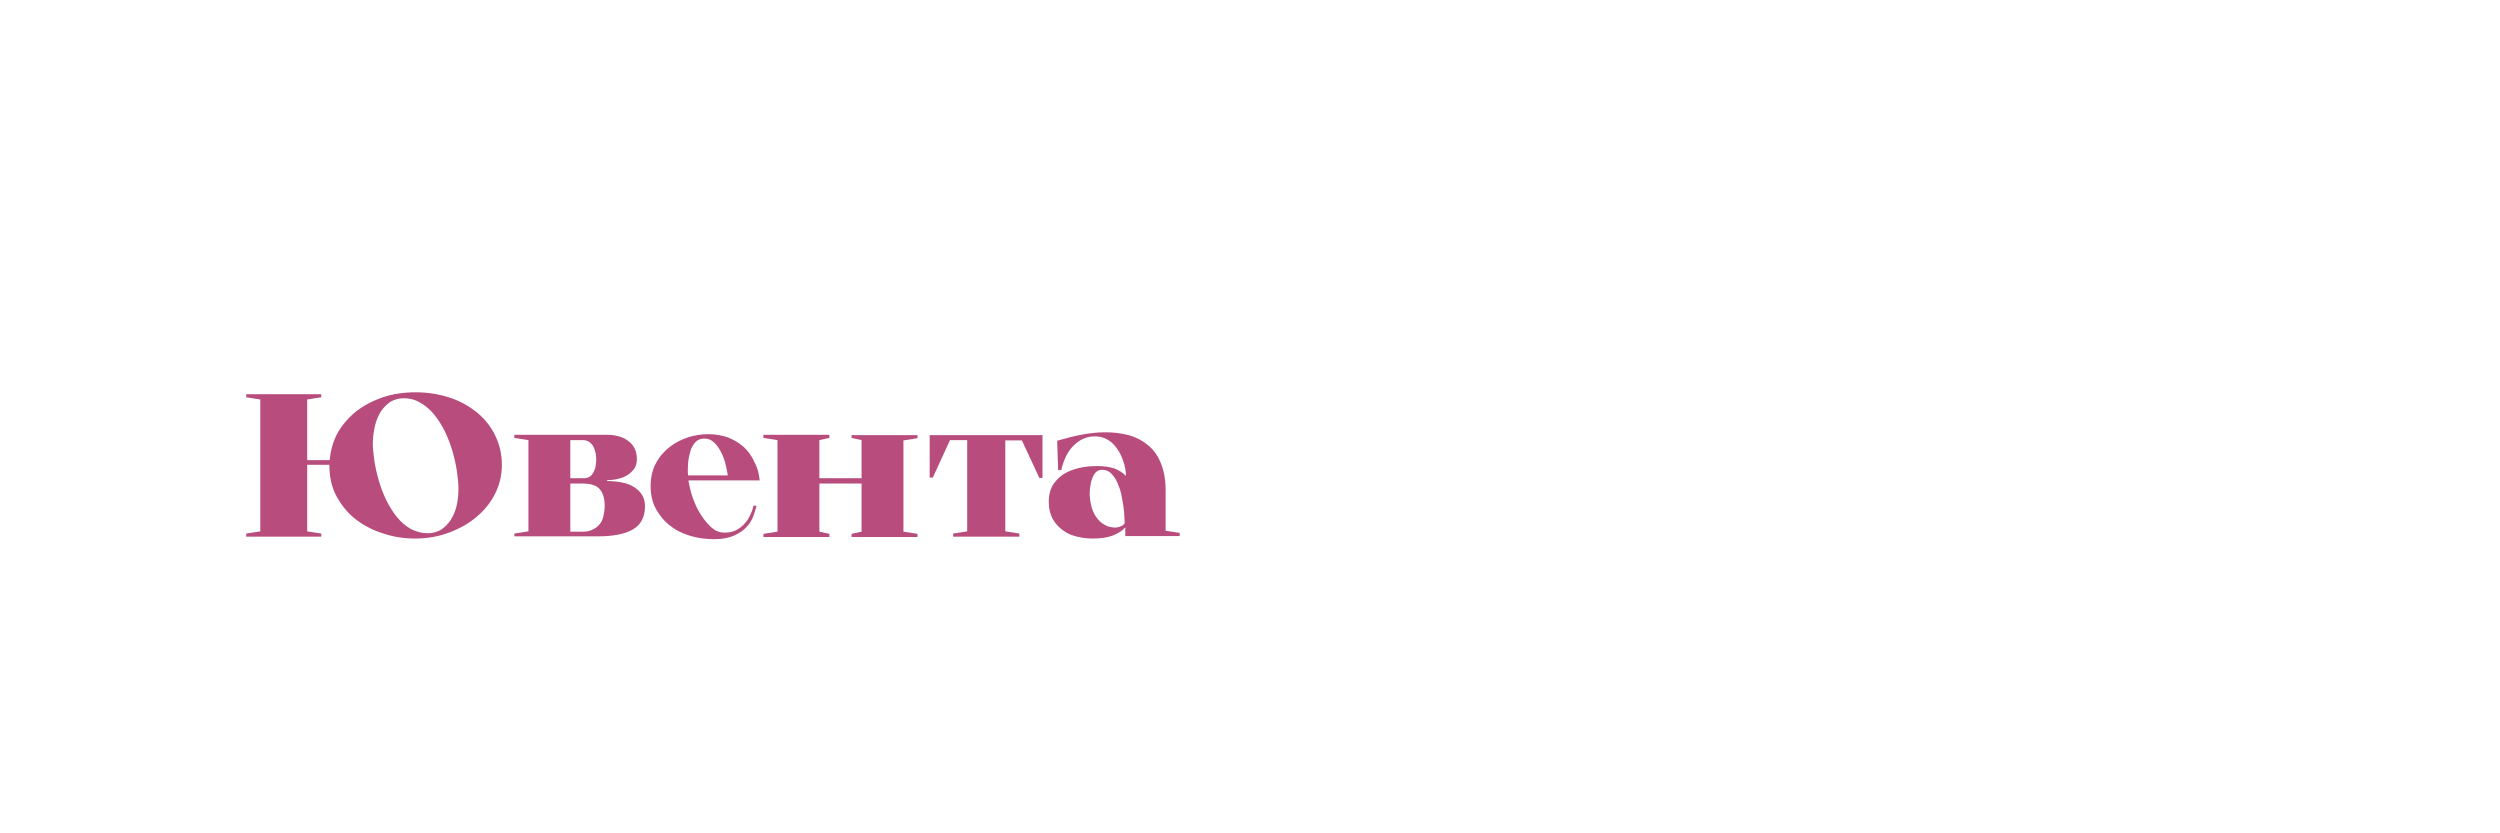 <?xml version="1.0" encoding="utf-8"?>
<!-- Generator: Adobe Illustrator 26.4.1, SVG Export Plug-In . SVG Version: 6.00 Build 0)  -->
<svg version="1.1" id="Слой_1" xmlns="http://www.w3.org/2000/svg" x="0px" y="300px"
	 viewBox="20 0 800 150" width="600" height="200" style="enable-background:new 0 0 300 300;" xml:space="preserve">
<style type="text/css">
	.st0{fill:#B74C7D;}
</style>
<g>
	<path class="st0" d="M118.3,88.9h7.2c0.3-3.2,1.1-6.1,2.6-8.8c1.5-2.6,3.5-4.9,5.9-6.8c2.4-1.9,5.3-3.4,8.5-4.5
		c3.2-1.1,6.8-1.6,10.5-1.6c3.9,0,7.5,0.6,10.9,1.7c3.4,1.1,6.3,2.8,8.8,4.8c2.5,2.1,4.4,4.5,5.8,7.4c1.4,2.9,2.1,6,2.1,9.4
		c0,3.4-0.8,6.5-2.3,9.4c-1.5,2.9-3.5,5.3-6.1,7.4c-2.5,2.1-5.5,3.7-8.8,4.9c-3.3,1.2-6.8,1.8-10.5,1.8c-3.5,0-6.9-0.5-10.2-1.6
		c-3.3-1-6.3-2.6-8.8-4.5c-2.6-2-4.6-4.5-6.2-7.4c-1.6-2.9-2.3-6.3-2.3-10.1h-7.1v21.3l4.5,0.7v1h-24v-1l4.5-0.7V69.5l-4.5-0.7v-1
		h24v1l-4.5,0.7V88.9z M156.9,112.3c1.6,0,2.9-0.4,4.2-1.1c1.2-0.8,2.2-1.8,3.1-3.1c0.8-1.3,1.5-2.8,1.9-4.5
		c0.4-1.7,0.6-3.6,0.6-5.6c0-1.6-0.2-3.5-0.5-5.6c-0.3-2.1-0.8-4.2-1.4-6.3c-0.6-2.1-1.4-4.2-2.4-6.3c-1-2-2.1-3.8-3.4-5.4
		s-2.8-2.9-4.4-3.8c-1.6-1-3.4-1.5-5.4-1.5c-1.6,0-2.9,0.4-4.2,1.1c-1.2,0.8-2.2,1.8-3.1,3.1c-0.8,1.3-1.5,2.8-1.9,4.6
		c-0.4,1.7-0.7,3.6-0.7,5.6c0,1.6,0.2,3.5,0.5,5.6c0.3,2.1,0.8,4.2,1.4,6.3c0.6,2.1,1.4,4.2,2.4,6.3c1,2,2.1,3.8,3.4,5.4
		c1.3,1.6,2.8,2.9,4.4,3.8C153.1,111.8,154.9,112.3,156.9,112.3z"/>
	<path class="st0" d="M184.6,113.4v-1l4.5-0.7V82.5l-4.5-0.7v-1h29.5c3,0,5.4,0.7,7.1,2.1c1.8,1.4,2.6,3.3,2.6,5.7
		c0,1.2-0.3,2.2-0.8,3c-0.6,0.8-1.3,1.5-2.2,2.1c-0.9,0.5-1.9,1-3.1,1.2c-1.1,0.3-2.3,0.4-3.4,0.4v0.3c1.8,0,3.4,0.2,4.9,0.5
		c1.5,0.3,2.8,0.8,3.8,1.5c1.1,0.7,1.9,1.5,2.5,2.5c0.6,1,0.9,2.2,0.9,3.5c0,3.5-1.3,6-3.9,7.5c-2.6,1.5-6.4,2.2-11.3,2.2H184.6z
		 M202.5,94.7h4.4c0.7,0,1.3-0.2,1.8-0.5c0.5-0.3,0.9-0.8,1.2-1.4c0.3-0.6,0.6-1.2,0.7-2c0.1-0.7,0.2-1.5,0.2-2.2
		c0-0.6-0.1-1.3-0.2-2c-0.2-0.7-0.4-1.4-0.7-2c-0.3-0.6-0.8-1.1-1.3-1.5c-0.6-0.4-1.3-0.6-2.1-0.6h-4V94.7z M202.5,111.8h4
		c1.3,0,2.3-0.2,3.2-0.7c0.9-0.4,1.6-1,2.2-1.7c0.6-0.7,1-1.6,1.2-2.6c0.2-1,0.4-2,0.4-3.1c0-2.5-0.5-4.3-1.6-5.5
		c-1-1.2-2.8-1.8-5.4-1.8h-4V111.8z"/>
	<path class="st0" d="M263.1,95.4h-22.8c0.3,1.8,0.7,3.6,1.4,5.6c0.7,2,1.5,3.7,2.6,5.4c1,1.6,2.2,3,3.4,4.1
		c1.3,1.1,2.6,1.6,4.1,1.6c1.4,0,2.6-0.2,3.6-0.7c1-0.5,2-1.2,2.7-2c0.8-0.8,1.4-1.7,1.9-2.8c0.5-1,0.9-2,1.1-3.1h1
		c-0.3,1.1-0.6,2.2-1.1,3.5c-0.5,1.2-1.2,2.4-2.2,3.4c-1,1.1-2.3,1.9-4,2.7c-1.6,0.7-3.7,1.1-6.3,1.1c-2.5,0-5-0.3-7.4-1
		c-2.4-0.7-4.6-1.7-6.5-3.2c-1.9-1.4-3.4-3.2-4.6-5.3c-1.2-2.1-1.8-4.6-1.8-7.4v-0.1c0-2.8,0.6-5.3,1.7-7.3c1.1-2.1,2.6-3.8,4.4-5.2
		c1.8-1.4,3.8-2.4,5.9-3.1c2.2-0.7,4.4-1,6.5-1c2.3,0,4.5,0.4,6.4,1.1c1.9,0.8,3.6,1.8,5,3.1c1.4,1.3,2.5,2.9,3.3,4.7
		C262.4,91.3,262.9,93.3,263.1,95.4z M252.9,93.8c-0.2-1.4-0.5-2.8-0.9-4.3c-0.4-1.4-1-2.7-1.6-3.8c-0.6-1.1-1.4-2-2.2-2.7
		c-0.8-0.7-1.8-1-2.8-1c-1.2,0-2.2,0.4-2.9,1.2c-0.7,0.8-1.3,1.8-1.6,2.9s-0.6,2.4-0.7,3.6s-0.1,2.3-0.1,3.2l0.1,0.9H252.9z"/>
	<path class="st0" d="M292.5,80.9h21.1v1l-4.5,0.7v29.2l4.5,0.7v1h-21.1v-1l3.2-0.7V96.4h-13.5v15.4l3.2,0.7v1h-21.1v-1l4.5-0.7
		V82.5l-4.5-0.7v-1h21.1v1l-3.2,0.7v12.2h13.5V82.5l-3.2-0.7V80.9z"/>
	<path class="st0" d="M341.7,82.5v29.2l4.5,0.7v1H325v-1l4.5-0.7V82.5H324l-5.5,12h-1V80.9h36.1v13.7h-1l-5.6-12H341.7z"/>
	<path class="st0" d="M380.2,110.3c-0.9,1.1-2.3,2-4,2.7c-1.8,0.7-4,1-6.6,1c-1.6,0-3.2-0.2-4.9-0.6c-1.7-0.4-3.2-1-4.5-2
		c-1.3-0.9-2.4-2.1-3.3-3.6c-0.8-1.5-1.3-3.3-1.3-5.5c0-2.5,0.6-4.5,1.7-6c1.1-1.5,2.5-2.7,4.1-3.5c1.6-0.8,3.3-1.3,5-1.6
		c1.7-0.3,3.2-0.4,4.6-0.4c2.3,0,4.2,0.3,5.7,0.8c1.5,0.6,2.7,1.4,3.6,2.4c0-1.6-0.3-3.1-0.8-4.6c-0.5-1.5-1.1-2.9-2-4.1
		c-0.8-1.2-1.8-2.2-3-2.9c-1.2-0.7-2.5-1.1-4.1-1.1c-2.5,0-4.7,0.9-6.7,2.8c-2,1.9-3.3,4.6-4.1,8h-1l-0.3-9.4c2.5-0.7,5-1.4,7.6-1.9
		c2.6-0.5,5.2-0.8,7.8-0.8c2.6,0,5.1,0.3,7.4,0.9c2.3,0.6,4.4,1.7,6.1,3.1c1.8,1.4,3.2,3.3,4.2,5.7c1,2.4,1.6,5.3,1.6,8.8v13
		l4.5,0.7v1h-17.4V110.3z M379.9,109.1c0-0.3,0-0.9-0.1-1.9c0-1-0.1-2.1-0.3-3.4c-0.2-1.3-0.4-2.6-0.7-4c-0.3-1.4-0.8-2.7-1.3-3.8
		c-0.5-1.2-1.2-2.1-2-2.9c-0.8-0.8-1.8-1.1-2.9-1.1c-0.6,0-1.2,0.2-1.7,0.6s-0.9,1-1.2,1.7c-0.3,0.7-0.6,1.5-0.7,2.4
		c-0.2,0.9-0.3,1.9-0.3,2.9c0,1.3,0.2,2.6,0.5,3.9c0.3,1.3,0.8,2.5,1.5,3.5c0.7,1,1.5,1.9,2.6,2.5c1.1,0.7,2.3,1,3.8,1
		C378.5,110.3,379.4,109.9,379.9,109.1z"/>
</g>
</svg>
